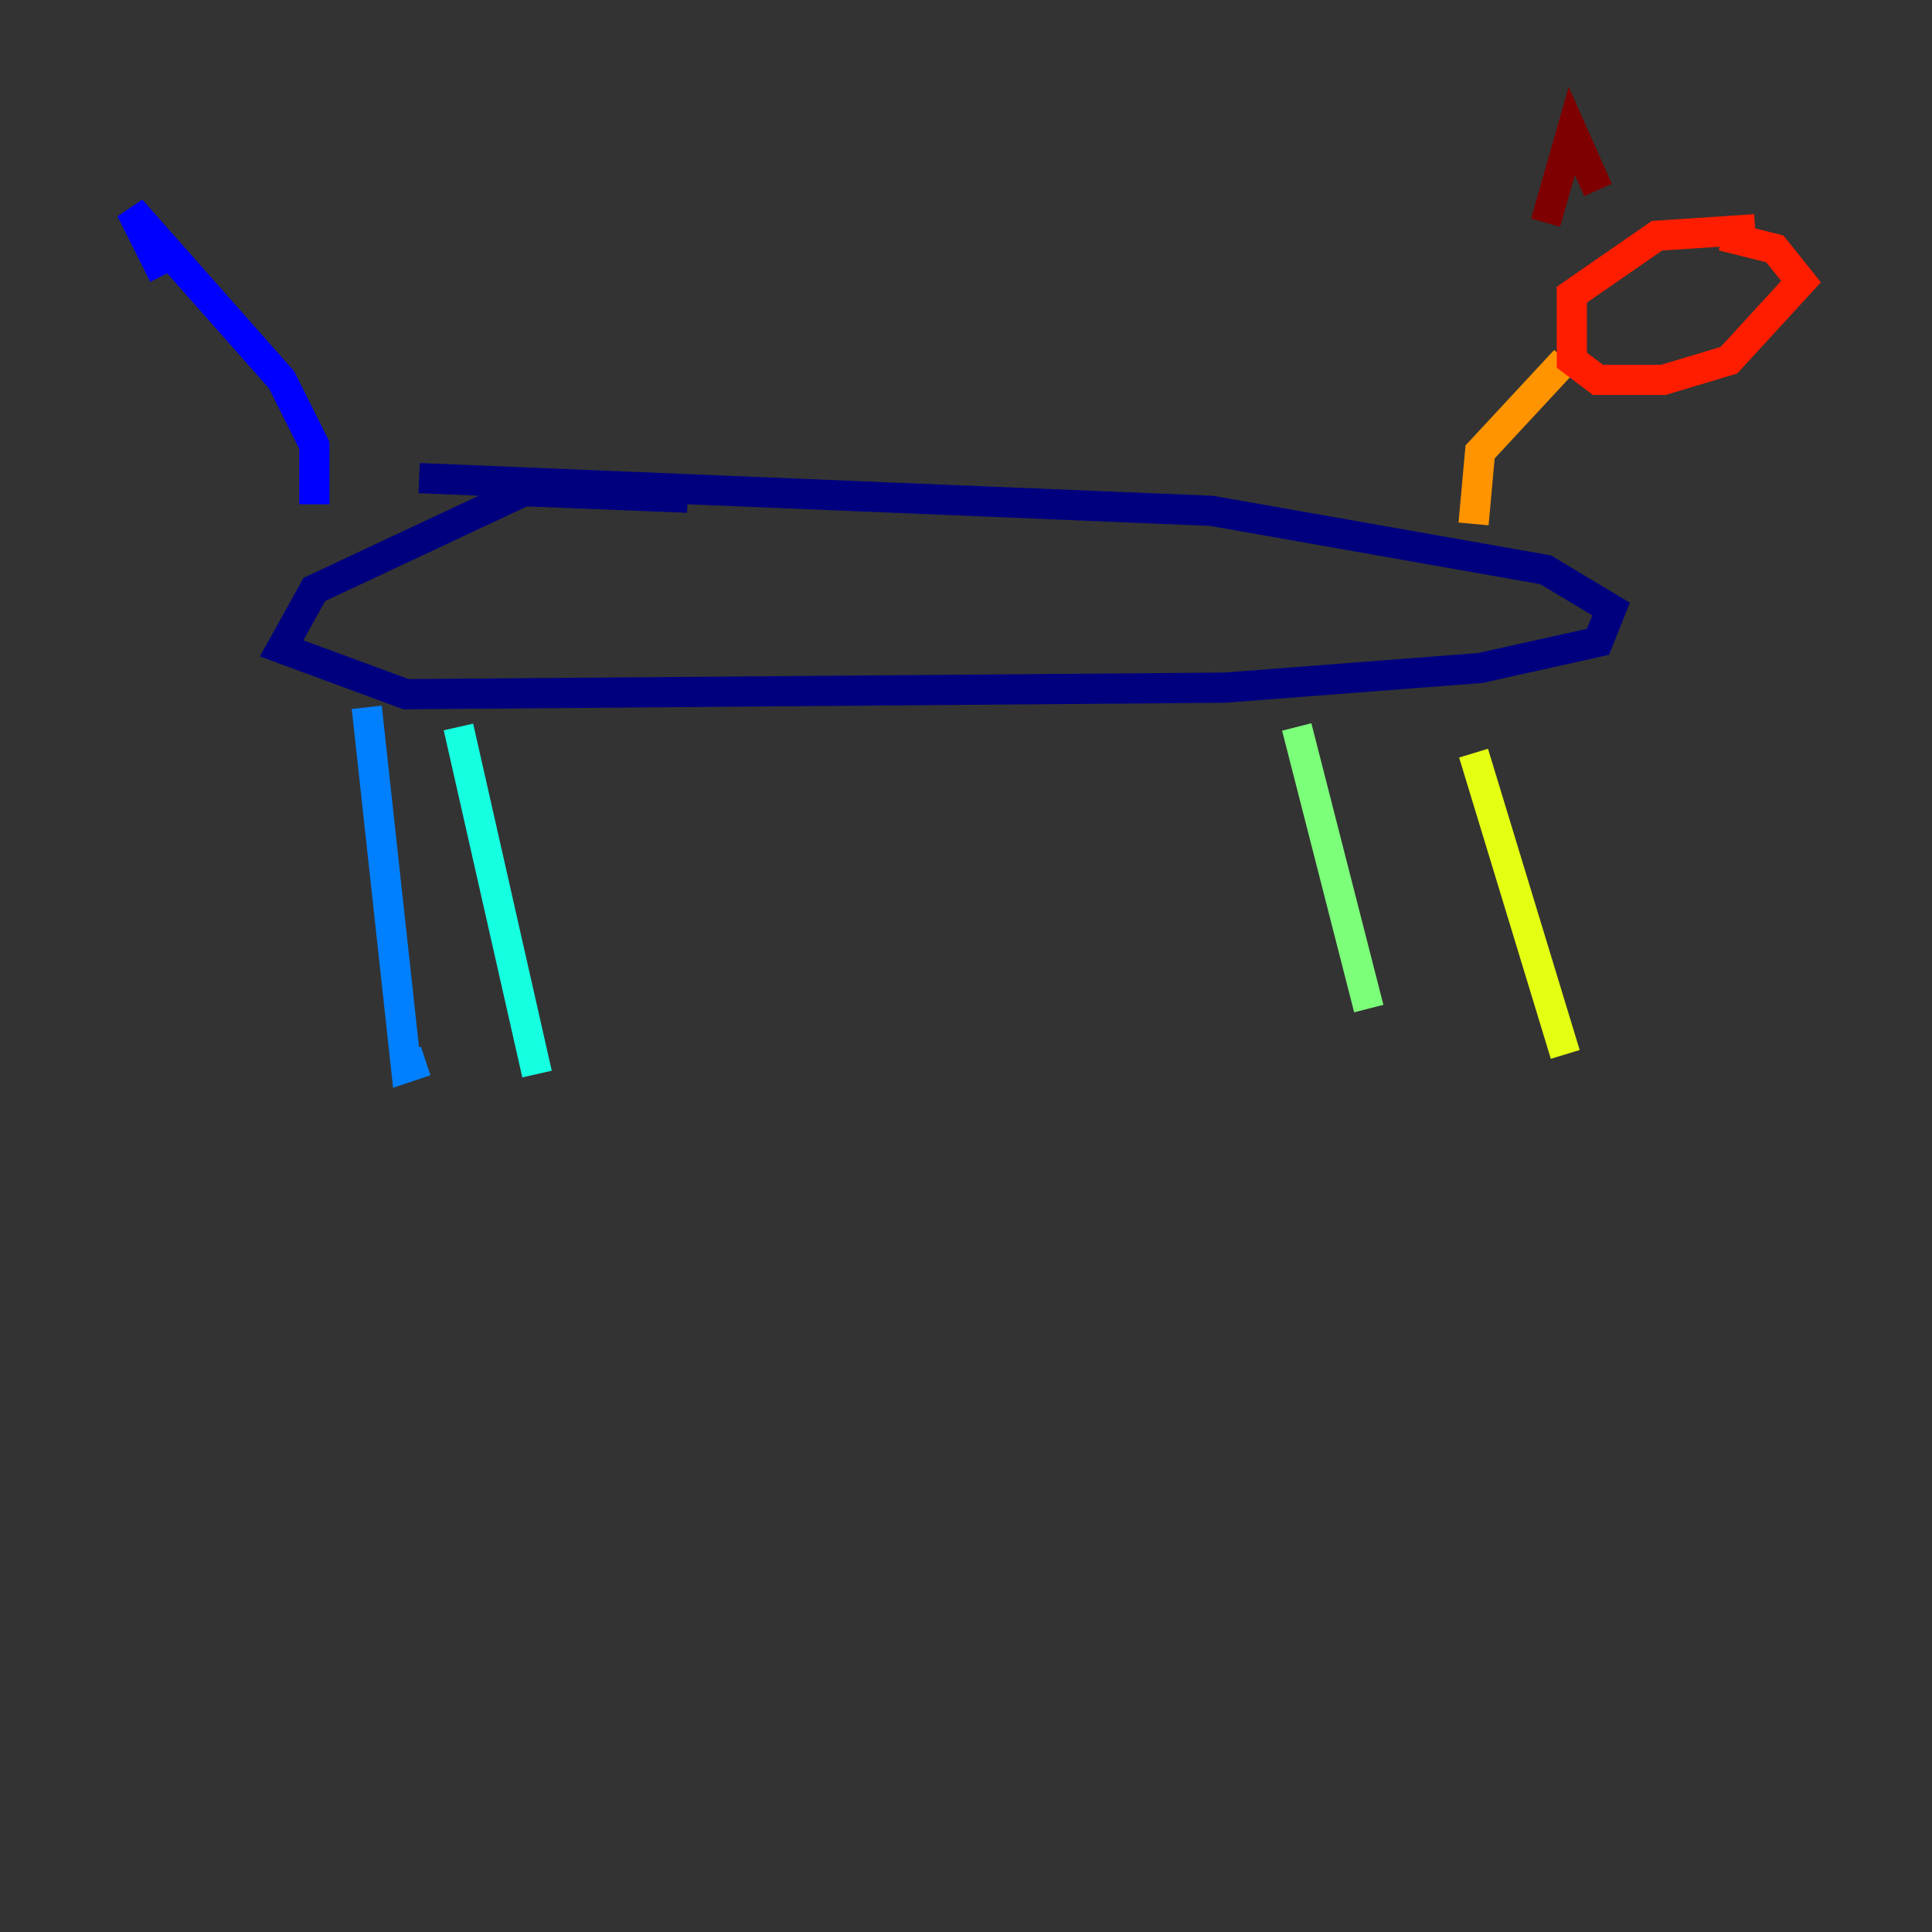 <?xml version="1.0" encoding="utf-8" ?>
<svg baseProfile="tiny" height="128" version="1.2" viewBox="0,0,128,128" width="128" xmlns="http://www.w3.org/2000/svg" xmlns:ev="http://www.w3.org/2001/xml-events" xmlns:xlink="http://www.w3.org/1999/xlink"><rect x="0" y="0" width="128" height="128" fill="#333333" stroke="none"/><defs /><polyline fill="none" points="45.559,32.976 34.712,32.542 20.827,39.051 18.658,42.956 26.902,45.993 81.139,45.559 98.061,44.258 105.871,42.522 106.739,40.352 102.4,37.749 80.271,33.844 27.77,31.675" stroke="#00007f" stroke-width="2" /><polyline fill="none" points="20.827,33.41 20.827,29.505 18.658,25.166 8.678,13.885 10.848,18.224" stroke="#0000ff" stroke-width="2" /><polyline fill="none" points="24.298,46.861 26.902,70.725 28.203,70.291" stroke="#0080ff" stroke-width="2" /><polyline fill="none" points="30.373,48.163 35.58,71.159" stroke="#15ffe1" stroke-width="2" /><polyline fill="none" points="85.912,48.163 90.685,66.82" stroke="#7cff79" stroke-width="2" /><polyline fill="none" points="97.627,49.898 103.702,69.858" stroke="#e4ff12" stroke-width="2" /><polyline fill="none" points="97.627,34.712 98.061,29.939 103.702,23.864" stroke="#ff9400" stroke-width="2" /><polyline fill="none" points="116.285,15.186 109.776,15.62 104.136,19.525 104.136,23.864 105.871,25.166 110.21,25.166 114.549,23.864 119.322,18.658 117.586,16.488 114.115,15.62" stroke="#ff1d00" stroke-width="2" /><polyline fill="none" points="102.4,14.752 104.136,8.678 105.871,12.583" stroke="#7f0000" stroke-width="2" /></svg>